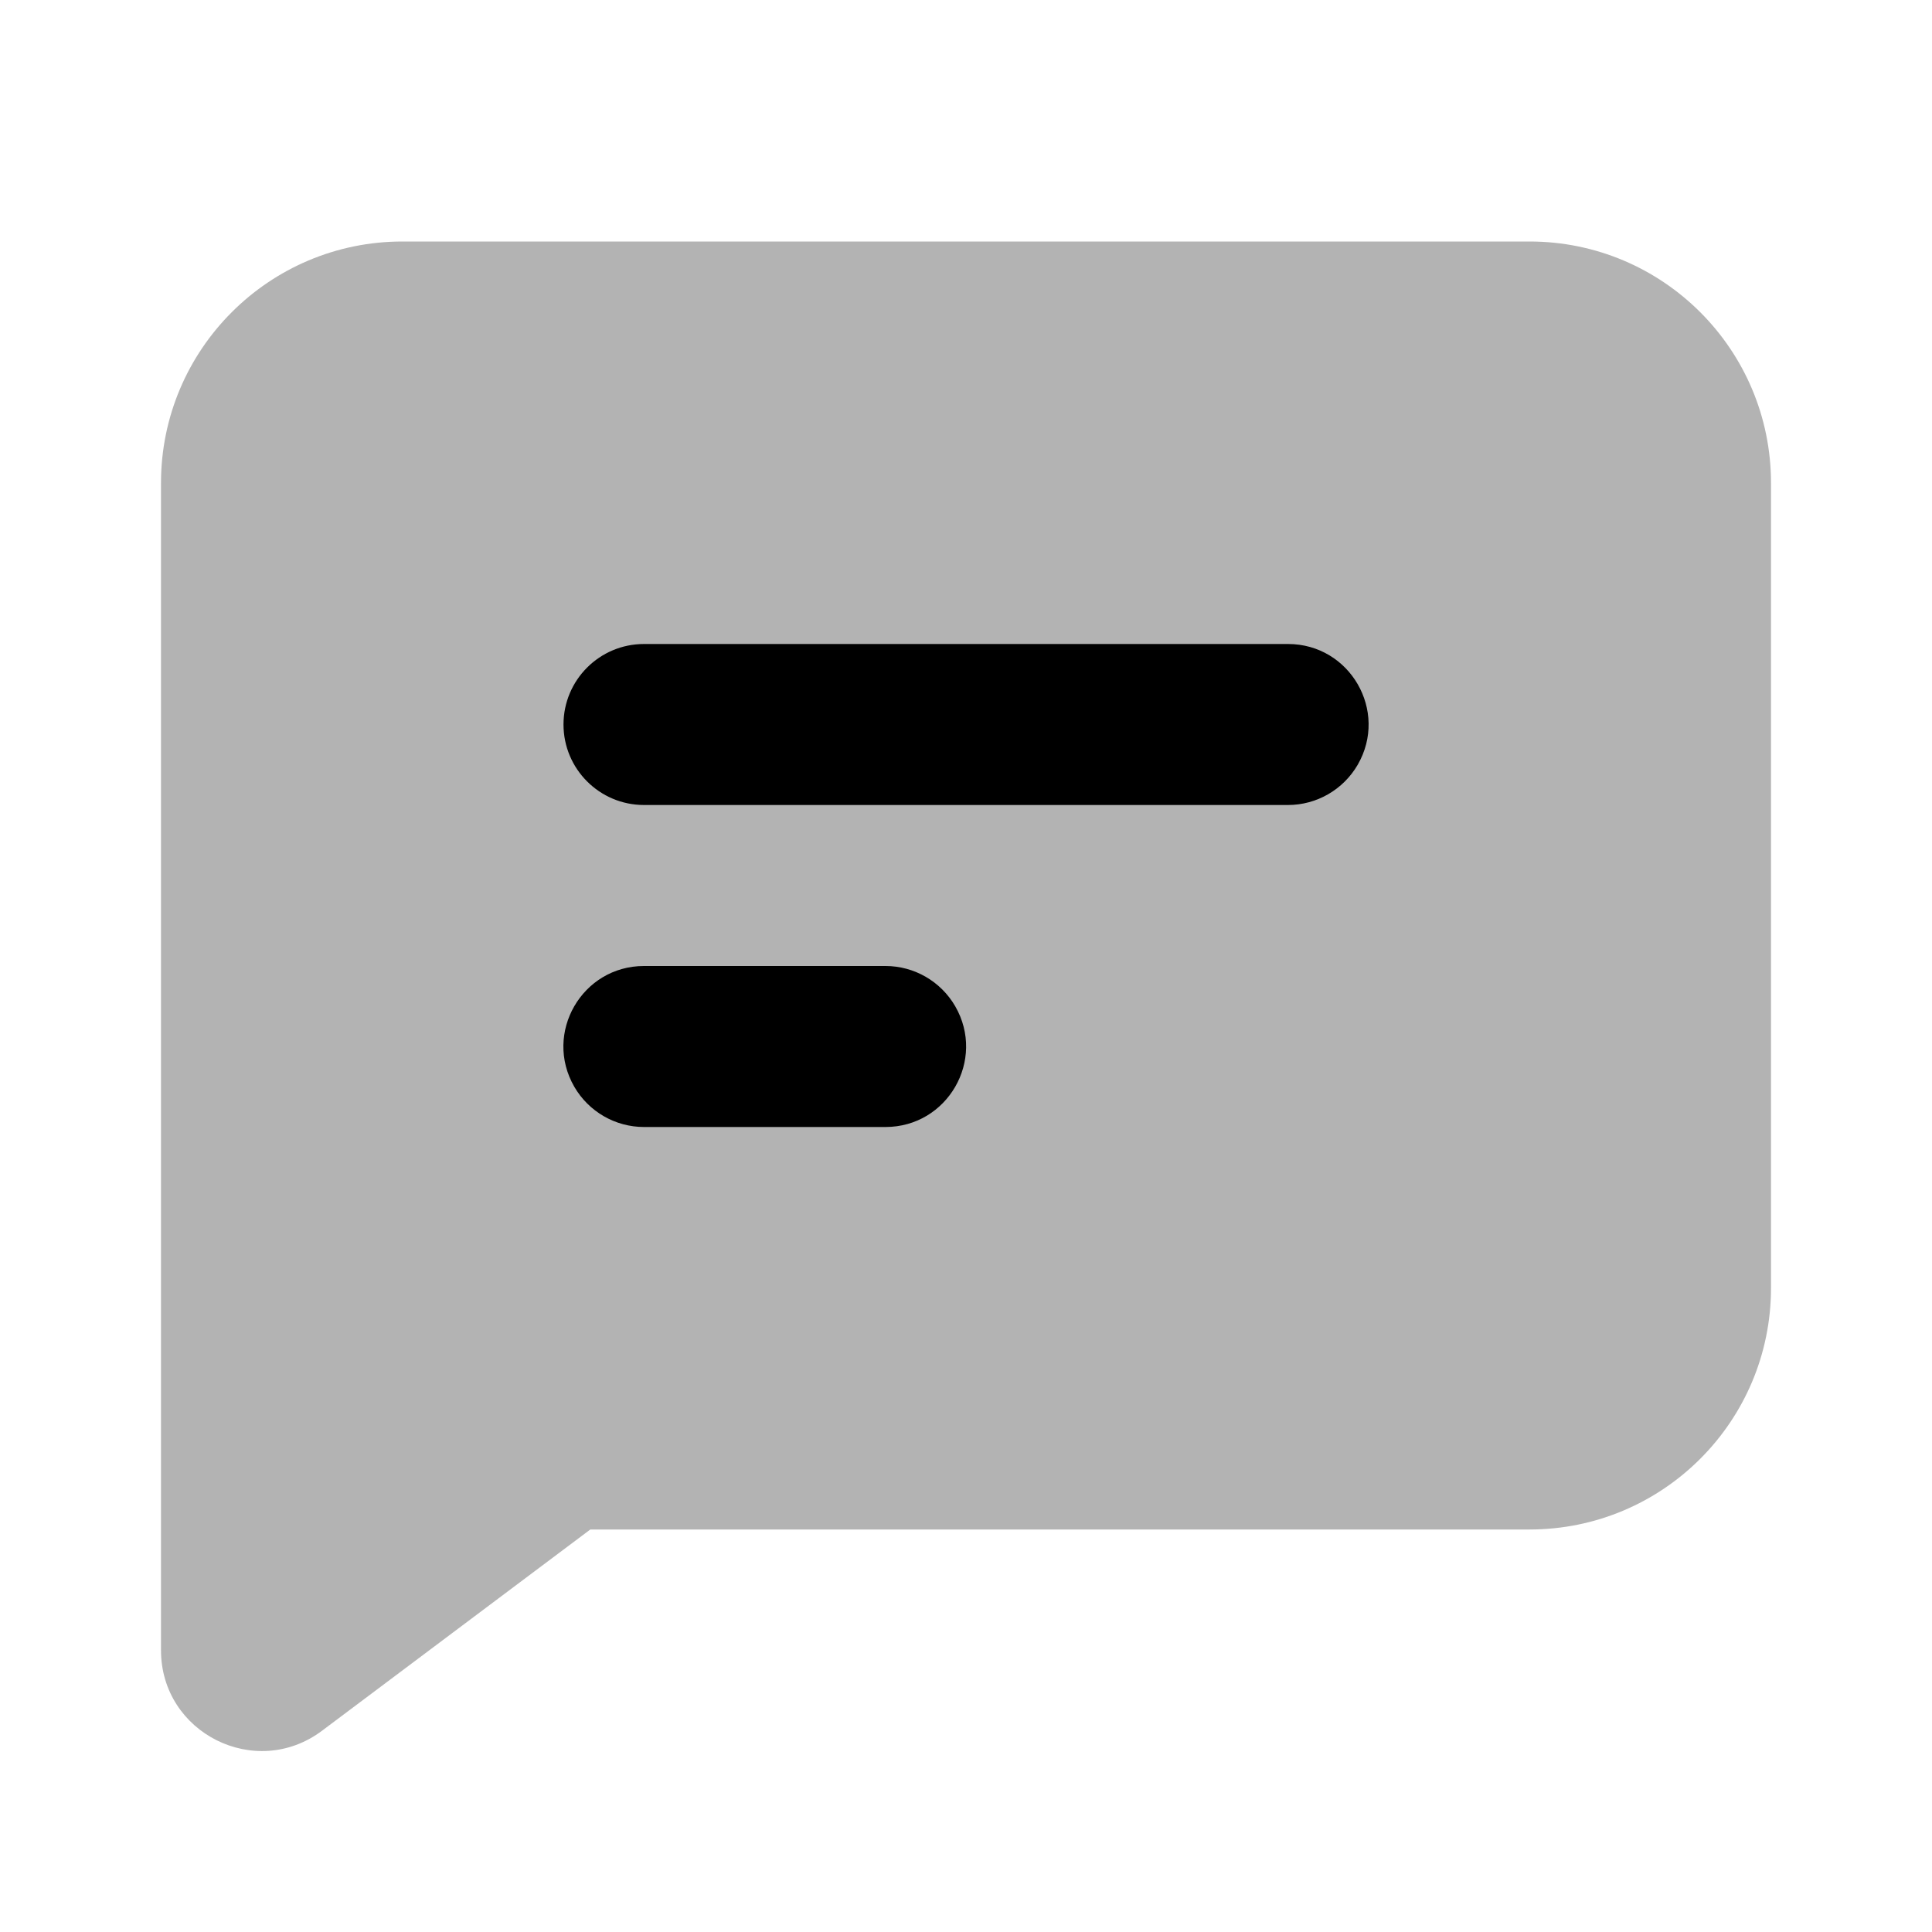 <svg class="duoicon" xmlns="http://www.w3.org/2000/svg" width="1em" height="1em" viewBox="0 0 24 24">
    <path fill="currentColor" d="M 2 6 C 2 4.343 3.343 3 5 3 L 19 3 C 20.657 3 22 4.343 22 6 L 22 16 C 22 17.657 20.657 19 19 19 L 7.333 19 L 4 21.5 C 3.176 22.118 2 21.53 2 20.5 L 2 6 Z" opacity=".3" fill-rule="evenodd" class="duoicon-secondary-layer"></path>
    <path fill="currentColor" d="M 8 12 C 7.23 12 6.749 12.833 7.134 13.5 C 7.313 13.809 7.643 14 8 14 L 11 14 C 11.77 14 12.251 13.167 11.866 12.5 C 11.687 12.191 11.357 12 11 12 L 8 12 Z" fill-rule="evenodd" class="duoicon-primary-layer"></path>
    <path fill="currentColor" d="M 7 9 C 7 8.448 7.448 8 8 8 L 16 8 C 16.77 8 17.251 8.833 16.866 9.5 C 16.687 9.809 16.357 10 16 10 L 8 10 C 7.448 10 7 9.552 7 9 Z" fill-rule="evenodd" class="duoicon-primary-layer"></path>
</svg>